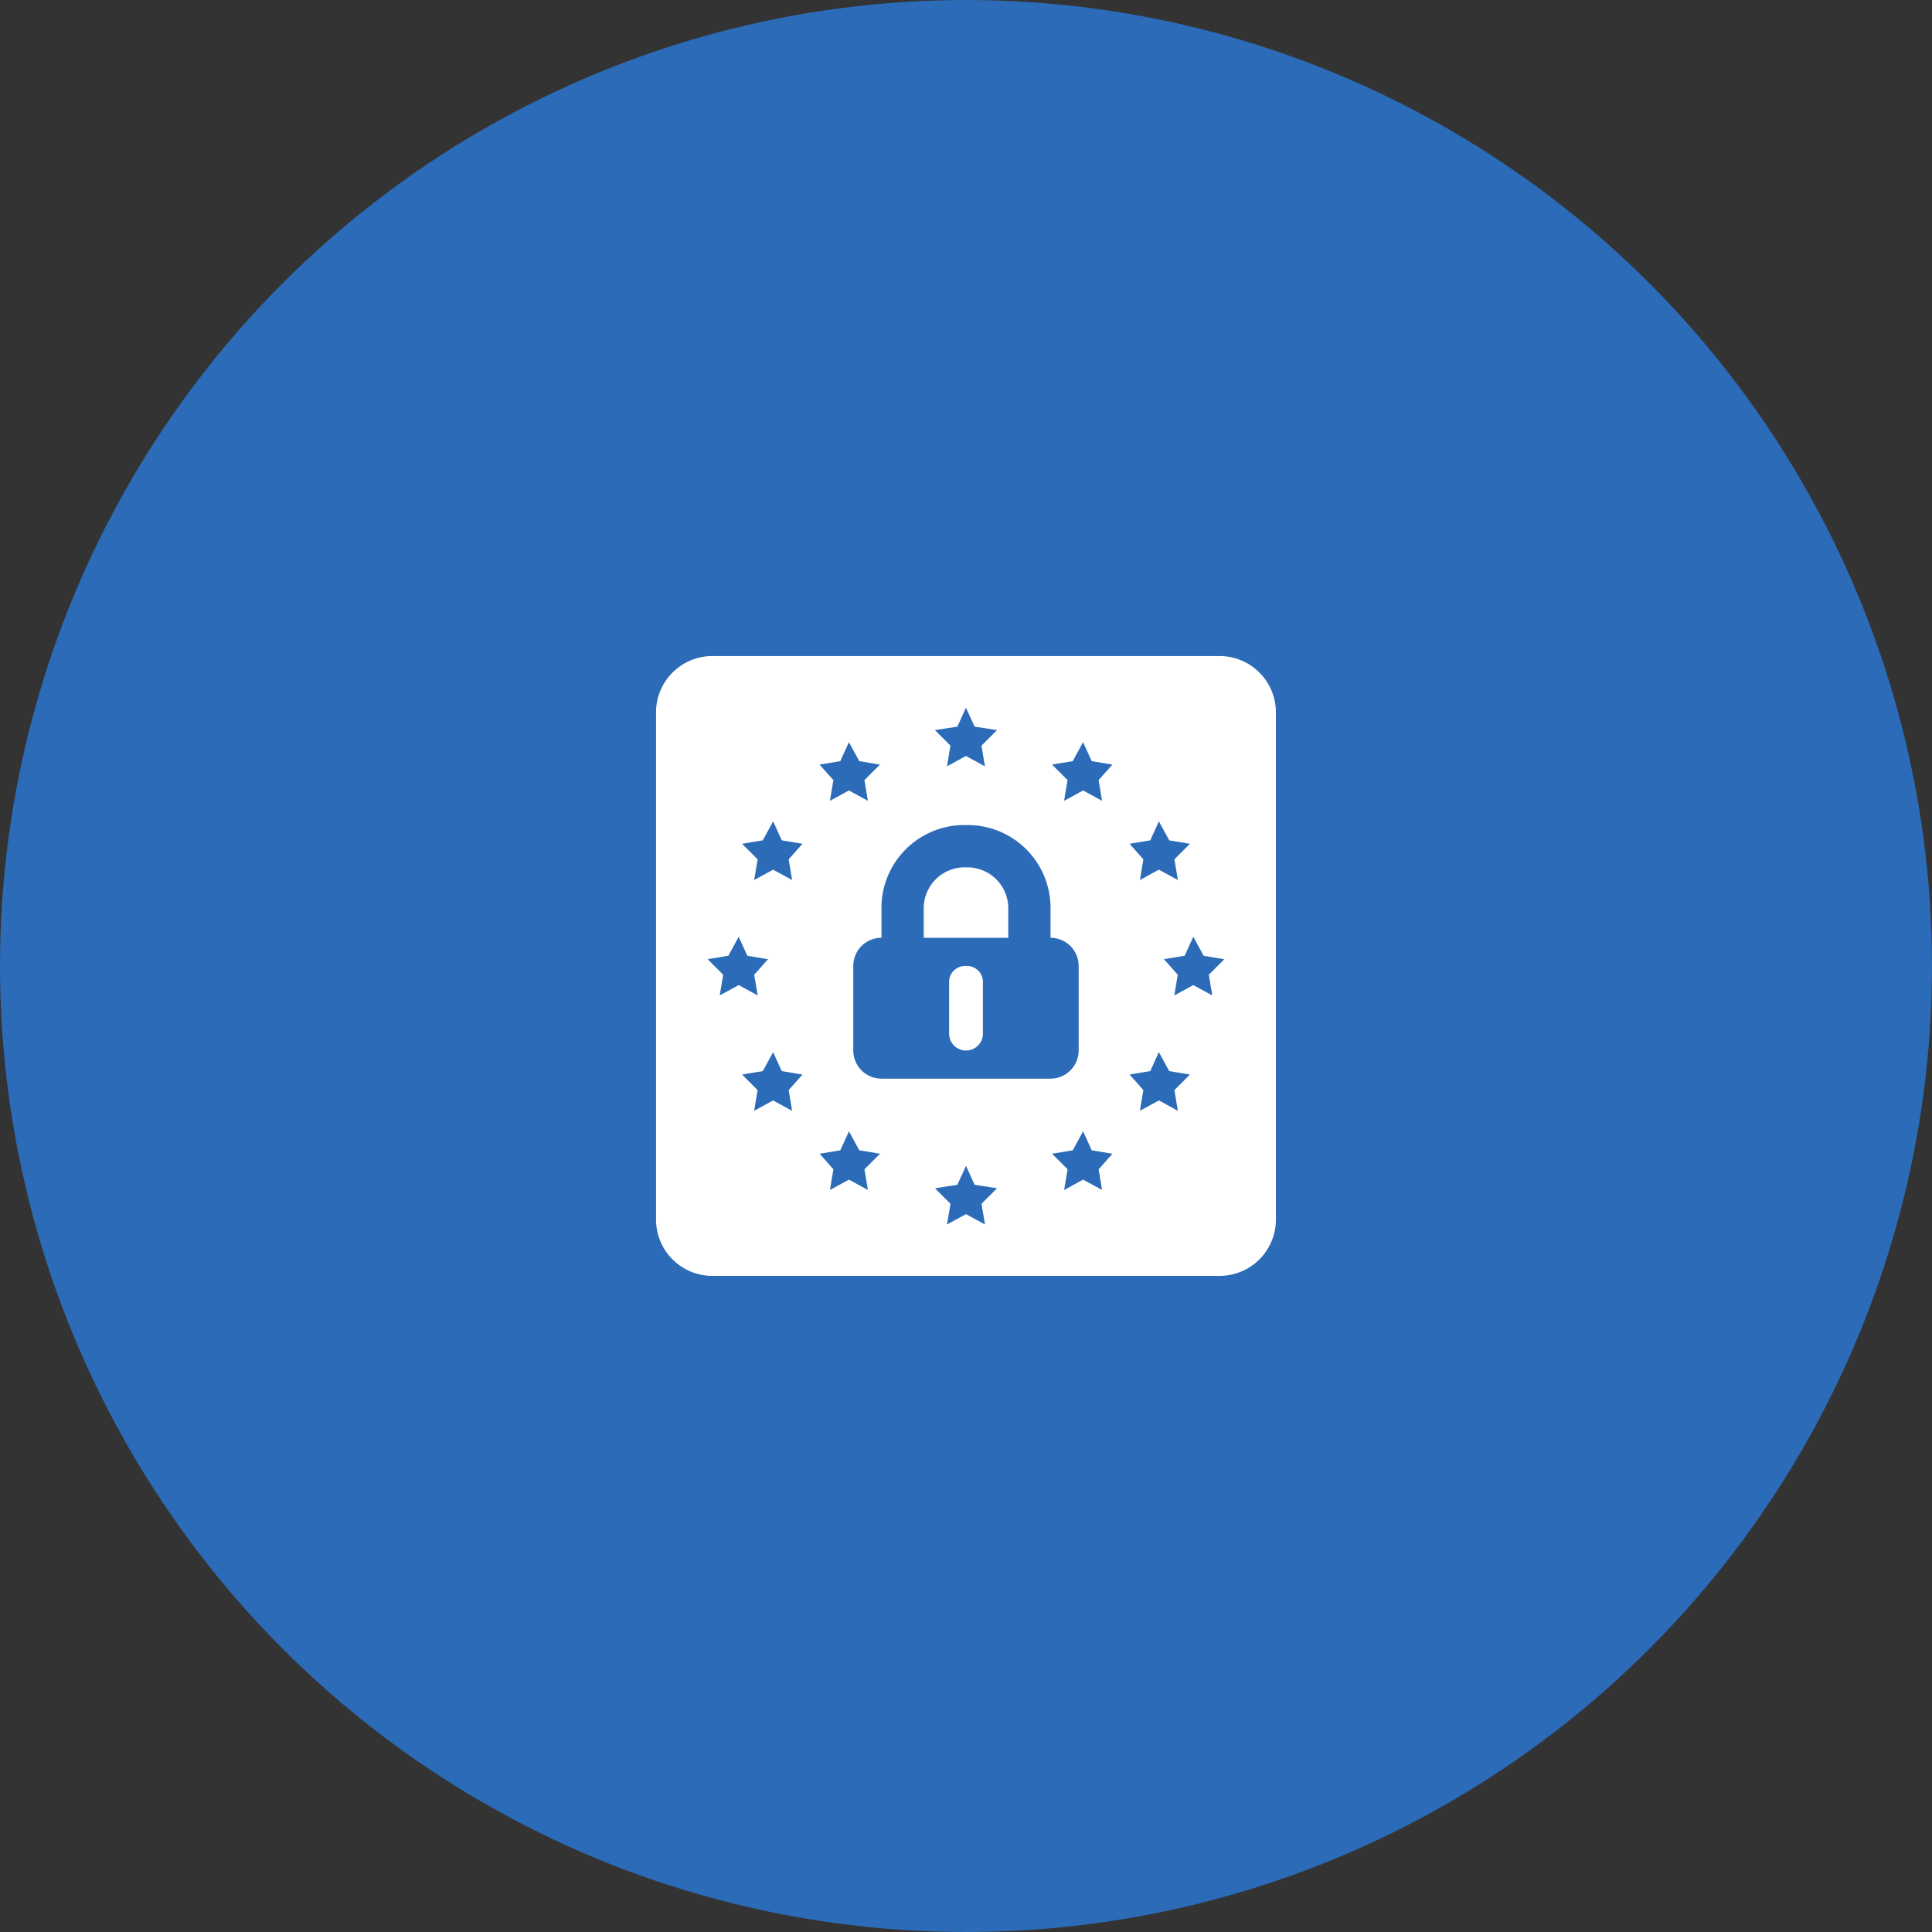 <svg xmlns="http://www.w3.org/2000/svg" width="112" height="112" viewBox="0 0 112 112">
  <rect x="0" y="0" width="112" height="112" fill="#333333" stroke="none"/>
  <g id="Group_233" data-name="Group 233" transform="translate(-1135 -15055)">
    <circle id="Ellipse_6" data-name="Ellipse 6" cx="56" cy="56" r="56" transform="translate(1135 15055)" fill="#2b6bb8"/>
    <path id="icons8-gdpr" d="M7.267,4A3.266,3.266,0,0,0,4,7.267v29.4a3.266,3.266,0,0,0,3.267,3.267h29.4a3.266,3.266,0,0,0,3.267-3.267V7.267A3.266,3.266,0,0,0,36.67,4Zm14.7,2.993.5,1.1,1.3.2-.9.9.2,1.2-1.1-.6-1.1.6.2-1.2-.9-.9,1.3-.2Zm-6.786,2,.6,1.1,1.2.2-.9.9.2,1.2-1.1-.6-1.1.6.2-1.2-.8-.9,1.2-.2Zm13.575,0,.5,1.1,1.2.2-.8.9.2,1.2-1.1-.6-1.1.6.2-1.2-.9-.9,1.2-.2ZM10.789,13.584l.5,1.1,1.2.2-.8.9.2,1.2-1.1-.6-1.1.6.2-1.2-.9-.9,1.2-.2Zm22.362,0,.6,1.1,1.2.2-.9.9.2,1.2-1.1-.6-1.1.6.2-1.2-.8-.9,1.2-.2ZM21.969,13.8a4.8,4.8,0,0,1,4.9,4.9v1.634A1.634,1.634,0,0,1,28.5,21.969v4.9A1.634,1.634,0,0,1,26.869,28.5h-9.8a1.634,1.634,0,0,1-1.634-1.634v-4.9a1.634,1.634,0,0,1,1.634-1.634V18.7A4.8,4.8,0,0,1,21.969,13.8Zm0,2.45a2.376,2.376,0,0,0-2.45,2.45v1.634h4.9V18.7A2.376,2.376,0,0,0,21.969,16.251ZM8.792,20.275l.5,1.1,1.2.2-.8.9.2,1.2-1.1-.6-1.1.6.2-1.2-.9-.9,1.2-.2Zm26.353,0,.6,1.1,1.2.2-.9.9.2,1.2-1.1-.6-1.1.6.2-1.2-.8-.9,1.2-.2ZM21.969,21.969a.925.925,0,0,0-.979.979V25.89a.979.979,0,0,0,1.959,0V22.948A.925.925,0,0,0,21.969,21.969ZM10.789,26.962l.5,1.1,1.2.2-.8.9.2,1.2-1.1-.6-1.1.6.2-1.2-.9-.9,1.2-.2Zm22.362,0,.6,1.1,1.2.2-.9.9.2,1.2-1.1-.6-1.1.6.2-1.2-.8-.9,1.2-.2ZM15.183,31.553l.6,1.1,1.2.2-.9.9.2,1.2-1.1-.6-1.1.6.2-1.2-.8-.9,1.2-.2Zm13.575,0,.5,1.1,1.2.2-.8.9.2,1.2-1.1-.6-1.1.6.2-1.2-.9-.9,1.2-.2Zm-6.789,2,.5,1.1,1.3.2-.9.9.2,1.2-1.1-.6-1.1.6.2-1.2-.9-.9,1.3-.2Z" transform="translate(1169.031 15089.031)" fill="#fff"/>
  </g>
</svg>
